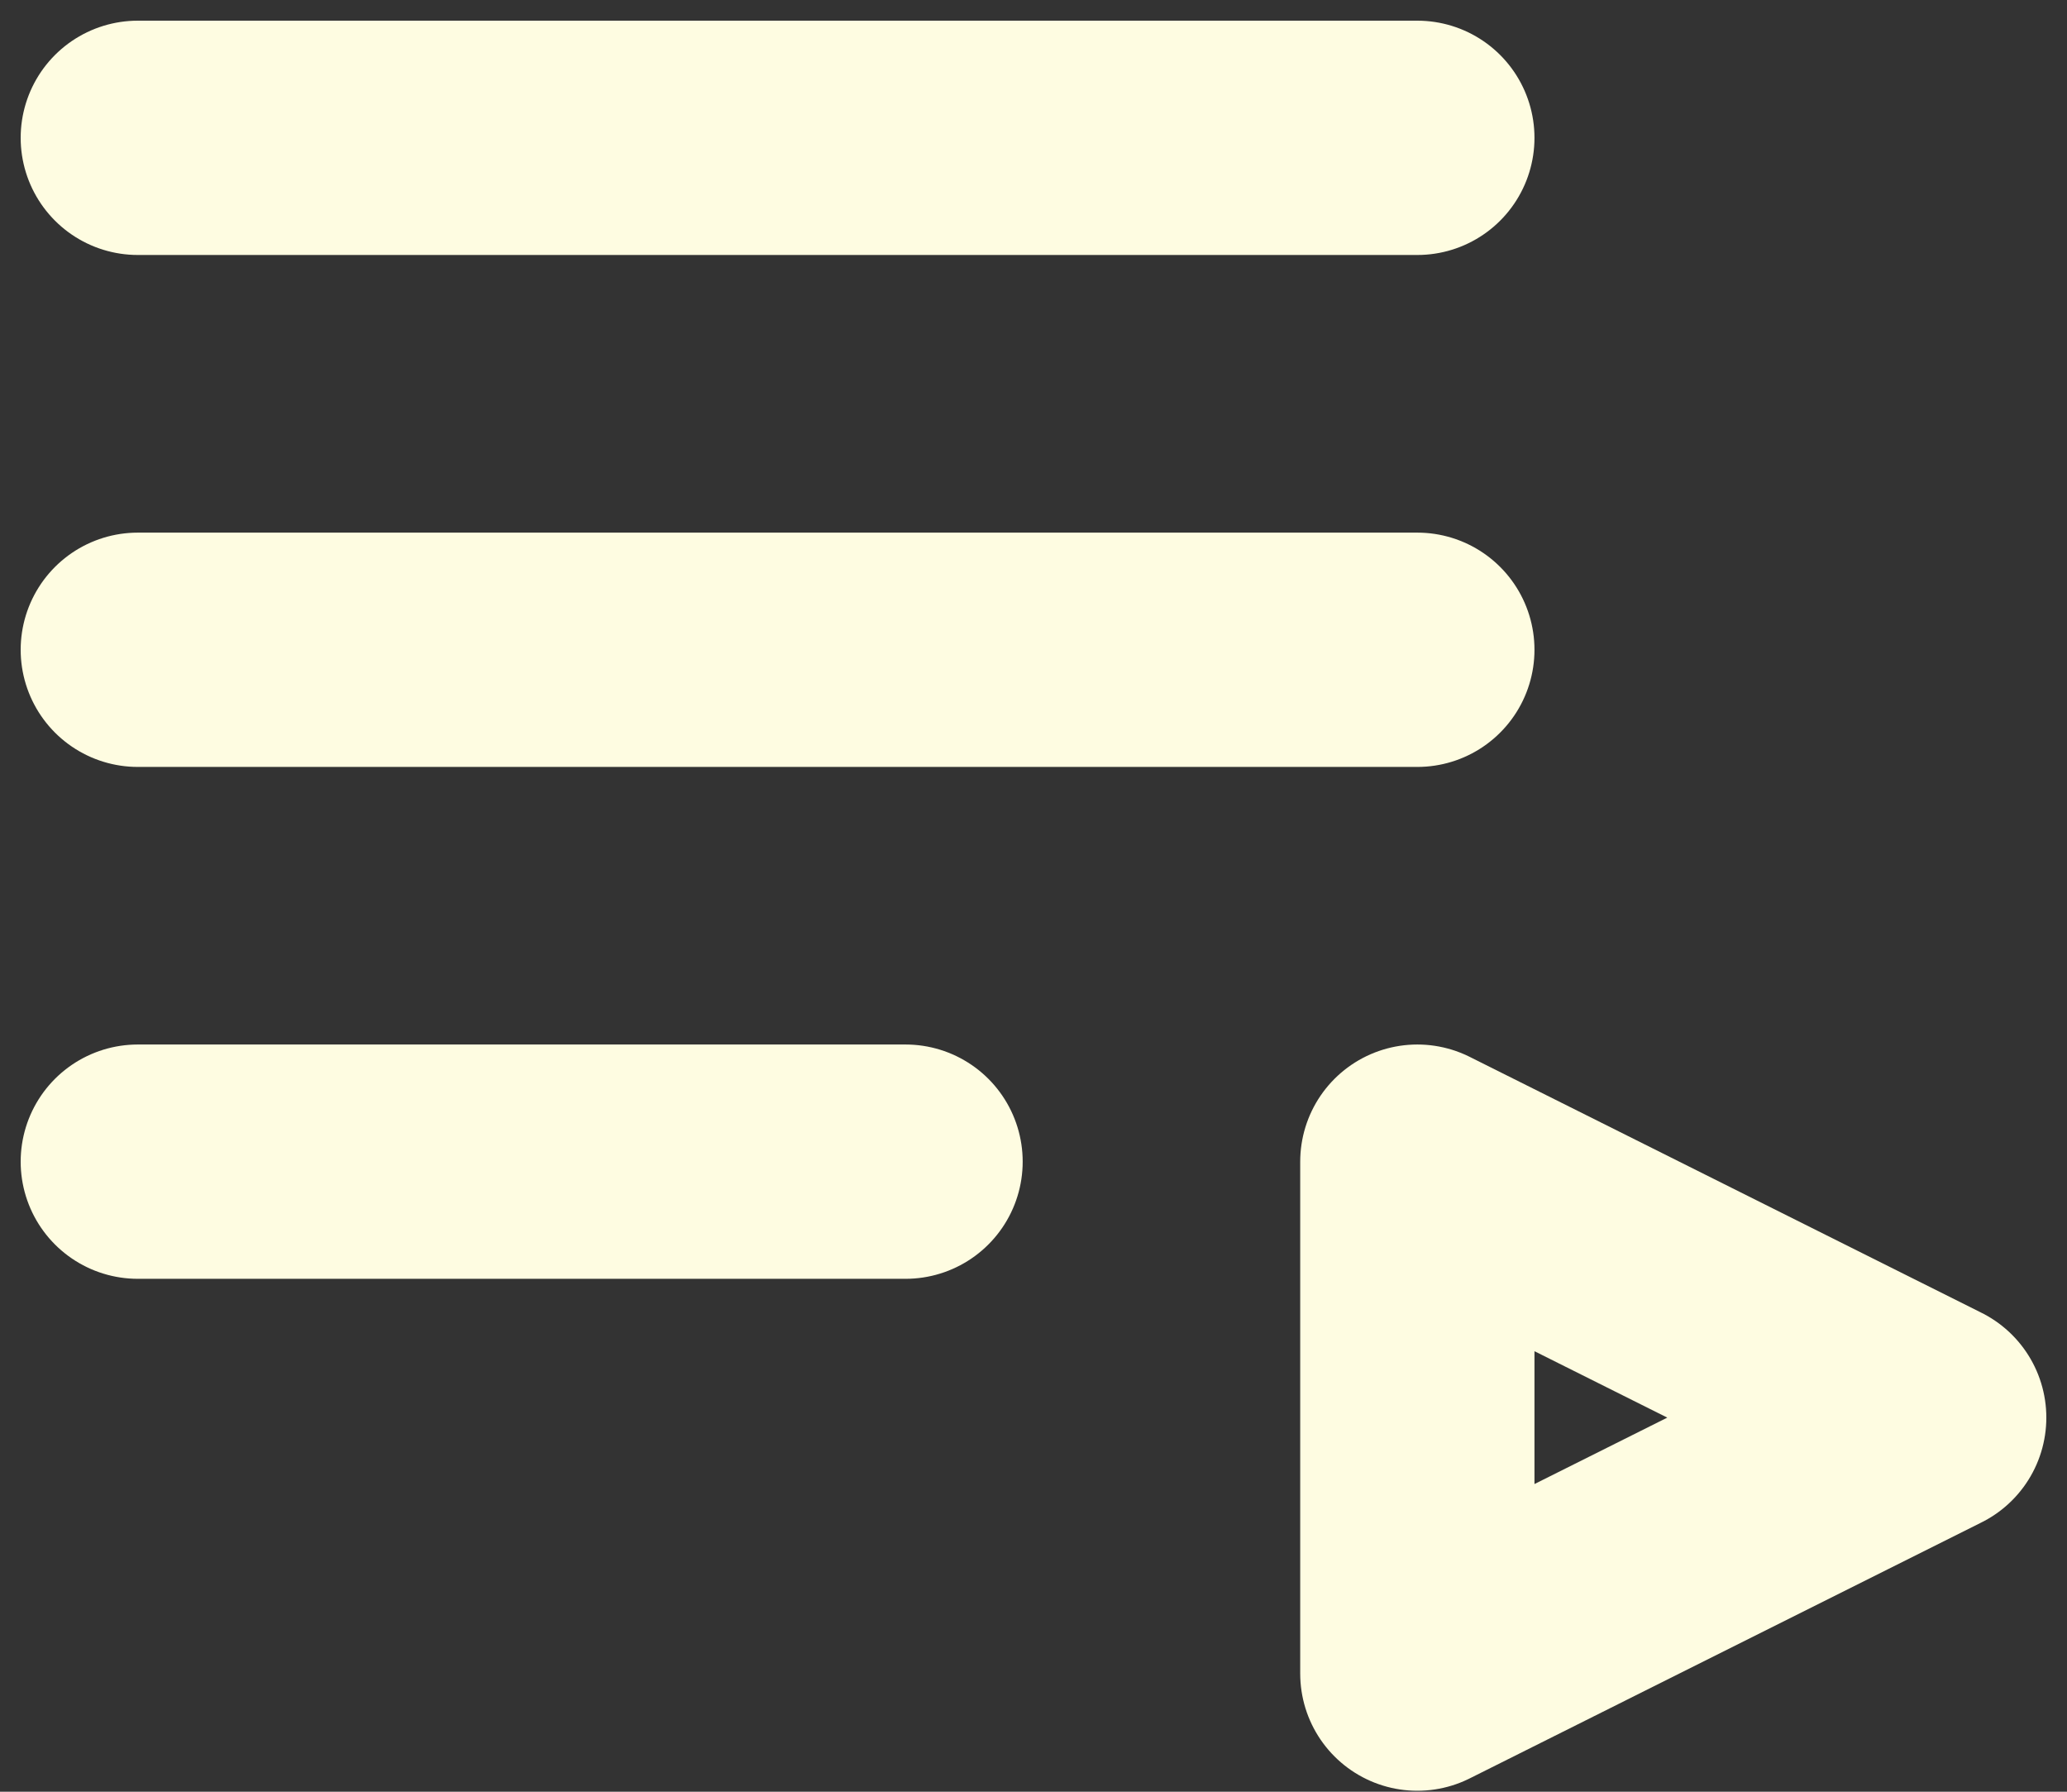 <svg width="30" height="26" viewBox="0 0 30 26" fill="none" xmlns="http://www.w3.org/2000/svg">
<rect x="0" y="0" width="30" height="26" fill="#333333" stroke="none"/>
<path d="M2 9.429H20.571M2 2H20.571M2 16.857H13.143M20.571 16.857V24.286L28 20.571L20.571 16.857Z" stroke="#FEFCE1" stroke-width="3.4" stroke-linecap="round" stroke-linejoin="round"/>
</svg>
